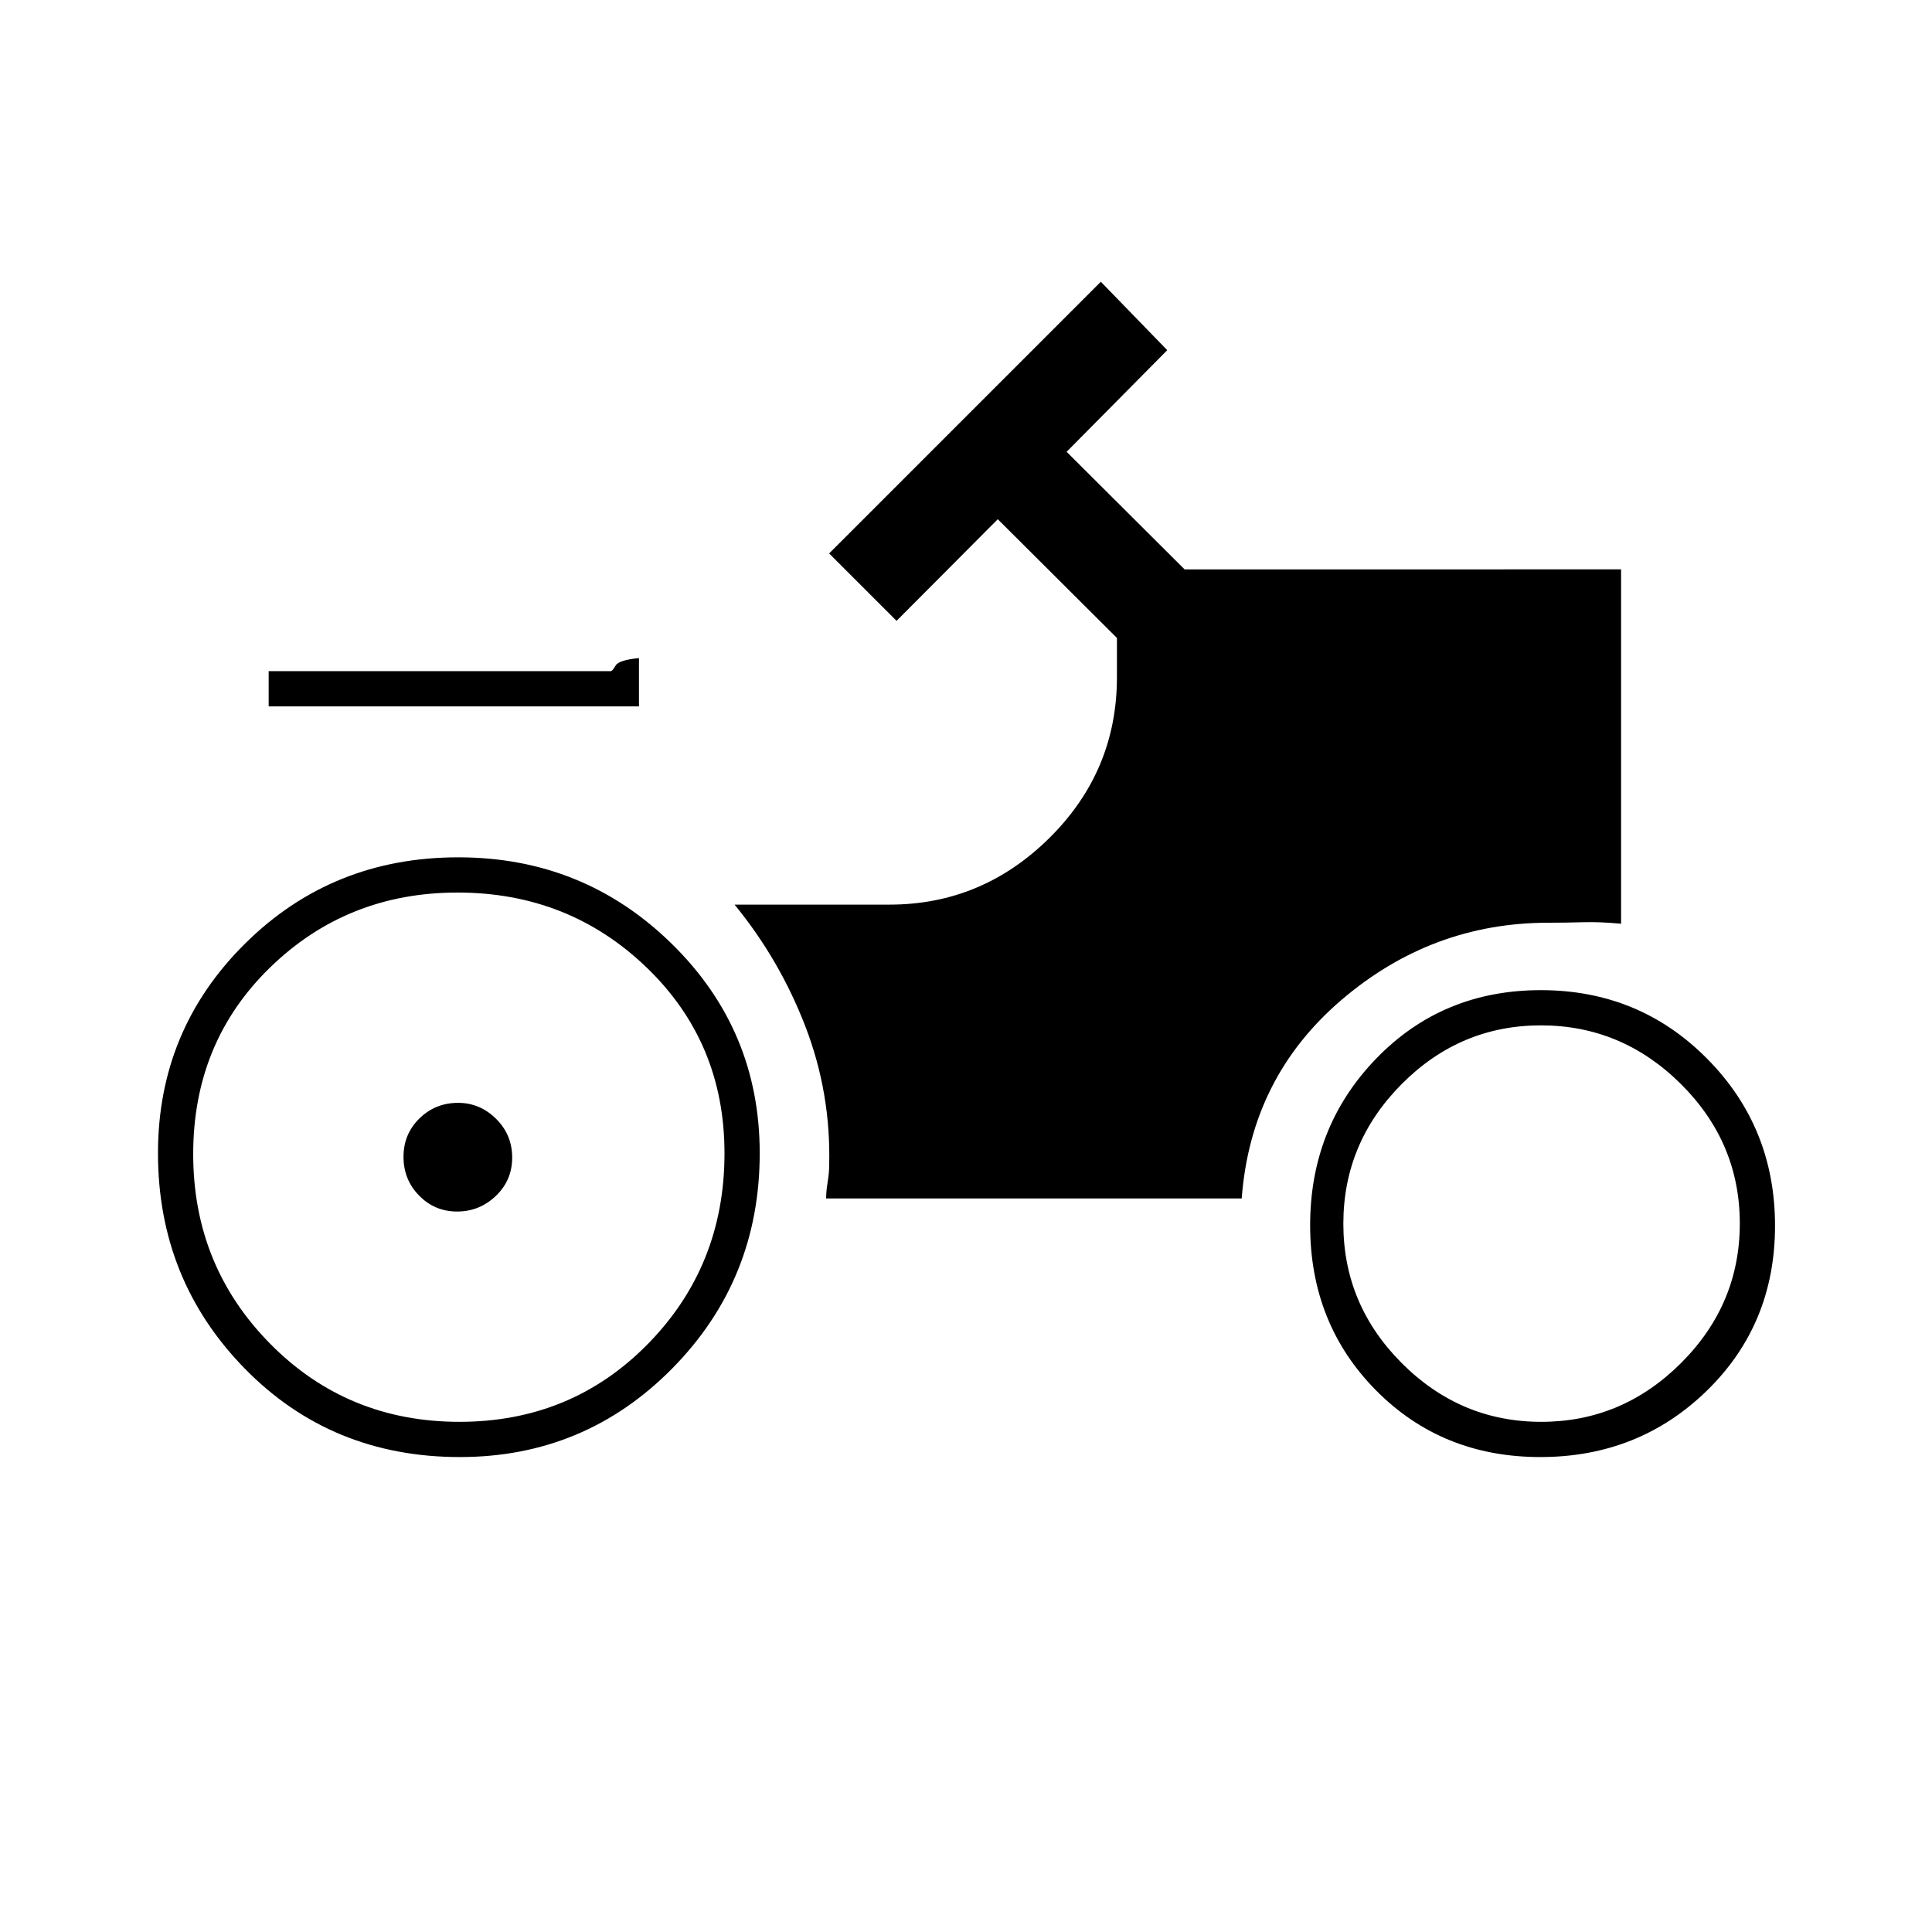 <svg xmlns="http://www.w3.org/2000/svg" height="20" viewBox="0 -960 960 960" width="20"><path d="M228.51-236q-63.91 0-106.96-44.04T78.5-386.99q0-61.26 43.27-104.14Q165.04-534 227.72-534q62.18 0 105.98 42.87 43.8 42.87 43.8 104.12 0 62.92-43.45 106.97Q290.59-236 228.51-236Zm-1.38-122q-11.13 0-18.88-7.93-7.75-7.92-7.75-19.25 0-11.32 7.91-19.07t19.21-7.75q10.88 0 18.88 7.93 8 7.92 8 19.25 0 11.32-8.12 19.07T227.13-358Zm538.28 122q-48.87 0-81.64-33.11T651-351.16q0-48.94 32.88-82.89T765.64-468q48.88 0 82.62 34.06t33.74 83Q882-302 848.15-269q-33.86 33-82.74 33ZM303.5-626.5q.76 0 2.38-2.77 1.62-2.76 11.62-3.73v24h-184v-17.5h170Zm-75.21 373q55.71 0 93.71-38.77 38-38.78 38-94.67 0-55.06-38.69-92.31t-93.96-37.25q-54.85 0-93.1 37.19Q96-442.12 96-386.56t38.29 94.31q38.3 38.75 94 38.75Zm537.56 0q40.15 0 69.4-29.16 29.25-29.17 29.25-69.4 0-40.23-29.31-69.34-29.31-29.1-69.5-29.1t-69.19 29.16q-29 29.17-29 69.4 0 40.23 29.1 69.34 29.11 29.1 69.25 29.1Zm-355.35-111H617q4.5-60 49.41-98.5t102.98-38.5q8.65 0 17.13-.25 8.48-.25 18.98.75v-176.08H588.62L530-735.5l50-50.5-33-34-135 135 33.5 33.5 50.29-50.5L555-643v19.5q0 46.61-33.49 79.81Q488.03-510.5 442-510.5h-77q22.5 27.5 35.25 60.7T412-380.53q0 3.33-.75 7.93t-.75 8.1Z"/></svg>